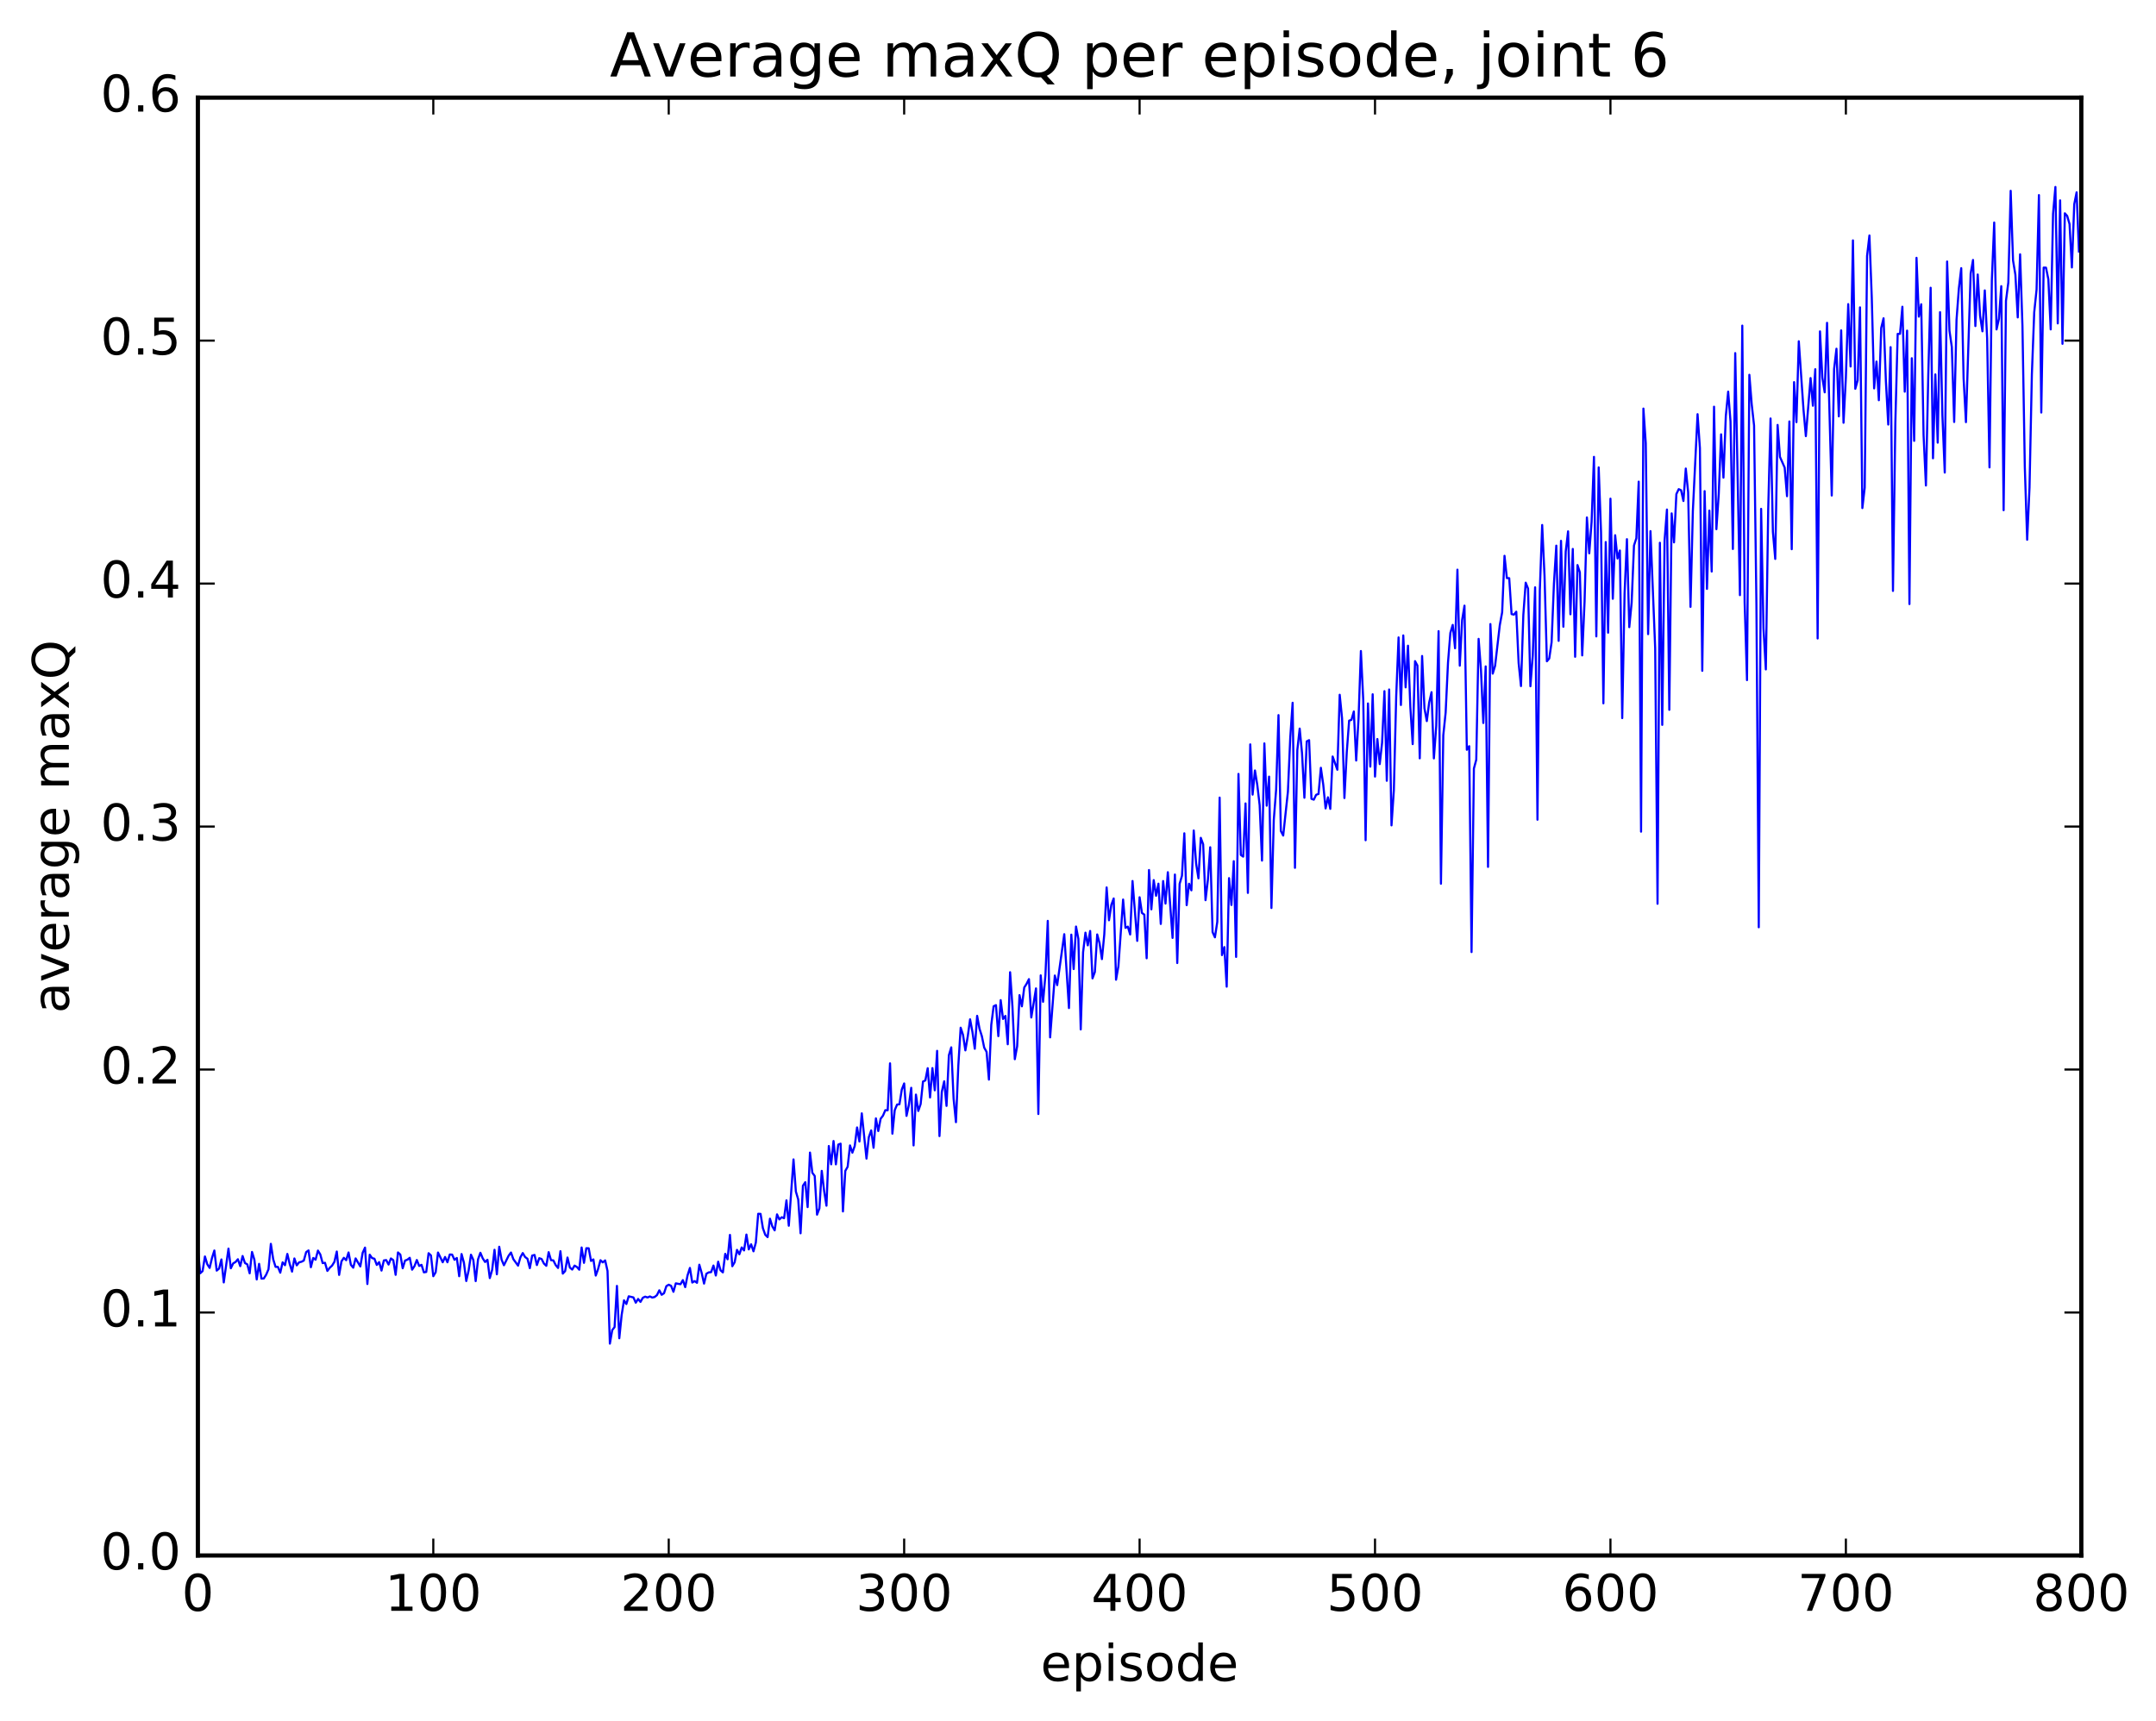 <?xml version="1.0" encoding="utf-8" standalone="no"?>
<!DOCTYPE svg PUBLIC "-//W3C//DTD SVG 1.1//EN"
  "http://www.w3.org/Graphics/SVG/1.1/DTD/svg11.dtd">
<!-- Created with matplotlib (http://matplotlib.org/) -->
<svg height="408pt" version="1.1" viewBox="0 0 511 408" width="511pt" xmlns="http://www.w3.org/2000/svg" xmlns:xlink="http://www.w3.org/1999/xlink">
 <defs>
  <style type="text/css">
*{stroke-linecap:butt;stroke-linejoin:round;stroke-miterlimit:100000;}
  </style>
 </defs>
 <g id="figure_1">
  <g id="patch_1">
   <path d="M 0 408.169 
L 511.95 408.169 
L 511.95 0 
L 0 0 
z
" style="fill:#ffffff;"/>
  </g>
  <g id="axes_1">
   <g id="patch_2">
    <path d="M 46.898 368.742 
L 493.298 368.742 
L 493.298 23.142 
L 46.898 23.142 
z
" style="fill:#ffffff;"/>
   </g>
   <g id="line2d_1">
    <path clip-path="url(#pd9166b1a55)" d="M 46.898 296.098 
L 47.456 301.845 
L 48.014 301.327 
L 48.572 297.86 
L 49.13 299.704 
L 49.688 300.576 
L 50.245 298.22 
L 50.803 296.444 
L 51.361 301.213 
L 51.919 300.738 
L 52.477 298.566 
L 53.035 304.015 
L 54.151 295.993 
L 54.709 300.66 
L 55.267 299.499 
L 55.825 299.171 
L 56.383 298.518 
L 56.941 300.152 
L 57.499 297.749 
L 58.057 299.418 
L 58.615 299.728 
L 59.173 301.855 
L 59.731 296.79 
L 60.289 298.629 
L 60.847 303.308 
L 61.406 299.606 
L 61.964 303.107 
L 62.522 303.079 
L 63.08 302.193 
L 63.638 300.891 
L 64.195 294.868 
L 64.754 298.528 
L 65.311 300.321 
L 65.87 300.337 
L 66.427 301.71 
L 66.986 299.245 
L 67.543 299.929 
L 68.102 297.257 
L 68.659 299.604 
L 69.218 301.451 
L 69.775 298.331 
L 70.334 299.962 
L 70.891 299.249 
L 71.45 299.116 
L 72.007 298.827 
L 72.566 296.825 
L 73.124 296.427 
L 73.681 300.409 
L 74.24 298.219 
L 74.797 298.624 
L 75.356 296.465 
L 75.913 297.38 
L 76.472 299.433 
L 77.029 299.354 
L 77.588 301.284 
L 78.145 300.547 
L 78.704 300.029 
L 79.261 299.123 
L 79.82 296.689 
L 80.377 302.233 
L 80.936 299.024 
L 81.493 298.177 
L 82.052 298.744 
L 82.609 296.913 
L 83.168 299.848 
L 83.725 300.523 
L 84.284 298.322 
L 85.4 300.226 
L 85.957 296.977 
L 86.516 295.758 
L 87.073 304.393 
L 87.632 297.445 
L 88.189 298.241 
L 88.748 298.396 
L 89.305 299.871 
L 89.864 299.196 
L 90.421 301.204 
L 90.98 298.799 
L 91.537 298.715 
L 92.096 299.777 
L 92.653 298.327 
L 93.212 298.73 
L 93.769 302.214 
L 94.328 296.904 
L 94.885 297.415 
L 95.444 300.653 
L 96.001 298.834 
L 96.559 298.616 
L 97.118 298.175 
L 97.675 300.992 
L 98.234 300.154 
L 98.791 298.696 
L 99.35 300.107 
L 99.907 299.845 
L 100.466 301.622 
L 101.023 301.534 
L 101.582 297.086 
L 102.139 297.613 
L 102.698 302.543 
L 103.255 301.609 
L 103.814 296.928 
L 104.93 299.232 
L 105.487 297.979 
L 106.046 299.237 
L 106.603 297.388 
L 107.162 297.425 
L 107.719 298.648 
L 108.278 298.221 
L 108.835 302.544 
L 109.394 297.28 
L 109.951 299.305 
L 110.51 303.681 
L 111.067 301.204 
L 111.626 297.442 
L 112.183 298.679 
L 112.742 303.706 
L 113.299 298.548 
L 113.858 296.983 
L 114.415 298.31 
L 114.974 299.171 
L 115.531 298.642 
L 116.09 302.987 
L 116.647 301.033 
L 117.206 296.275 
L 117.763 302.089 
L 118.322 295.557 
L 118.879 298.615 
L 119.438 299.941 
L 120.553 297.674 
L 121.112 296.924 
L 121.669 298.491 
L 122.785 300.034 
L 123.344 298.053 
L 123.901 297.052 
L 124.46 297.991 
L 125.017 298.404 
L 125.576 300.626 
L 126.133 297.651 
L 126.692 297.497 
L 127.249 299.897 
L 127.808 298.269 
L 128.365 298.461 
L 128.923 299.545 
L 129.482 300.072 
L 130.04 296.838 
L 130.597 298.741 
L 131.155 298.79 
L 131.714 299.922 
L 132.272 300.588 
L 132.829 296.611 
L 133.387 301.923 
L 133.946 301.319 
L 134.504 298.113 
L 135.061 300.49 
L 135.619 300.963 
L 136.178 300.029 
L 136.736 300.347 
L 137.293 300.999 
L 137.851 295.73 
L 138.41 299.374 
L 138.968 295.905 
L 139.525 295.921 
L 140.083 298.923 
L 140.642 298.557 
L 141.2 302.387 
L 141.757 300.829 
L 142.315 298.749 
L 142.874 299.266 
L 143.431 298.794 
L 143.989 301.293 
L 144.548 318.523 
L 145.106 315.314 
L 145.663 314.606 
L 146.221 304.836 
L 146.78 317.25 
L 147.338 311.74 
L 147.895 308.259 
L 148.453 309.139 
L 149.012 307.304 
L 150.127 307.567 
L 150.685 308.816 
L 151.244 307.926 
L 151.802 308.628 
L 152.359 307.653 
L 152.917 307.381 
L 153.476 307.587 
L 154.034 307.335 
L 154.591 307.599 
L 155.149 307.471 
L 155.708 307.019 
L 156.266 305.877 
L 156.823 306.945 
L 157.381 306.577 
L 157.94 304.888 
L 158.498 304.557 
L 159.055 304.814 
L 159.613 306.236 
L 160.172 304.234 
L 161.287 304.439 
L 161.845 303.464 
L 162.404 305.125 
L 162.962 302.331 
L 163.519 300.577 
L 164.077 304.046 
L 164.636 303.696 
L 165.194 304.107 
L 165.751 299.812 
L 166.31 301.794 
L 166.868 304.289 
L 167.425 301.953 
L 167.983 301.633 
L 168.542 301.573 
L 169.1 300.012 
L 169.657 302.378 
L 170.215 299.097 
L 170.774 301.144 
L 171.332 301.632 
L 171.889 297.239 
L 172.447 298.526 
L 173.006 292.749 
L 173.564 300.171 
L 174.121 299.222 
L 174.679 296.297 
L 175.238 297.343 
L 175.796 295.716 
L 176.353 296.429 
L 176.911 292.665 
L 177.47 296.182 
L 178.028 294.973 
L 178.585 296.641 
L 179.143 294.566 
L 179.702 287.745 
L 180.26 287.763 
L 180.817 291.155 
L 181.375 292.716 
L 181.934 293.276 
L 182.492 288.904 
L 183.049 290.731 
L 183.607 291.669 
L 184.166 287.881 
L 184.724 289.079 
L 185.281 288.558 
L 185.839 288.796 
L 186.398 284.556 
L 186.956 290.577 
L 188.071 274.849 
L 188.63 282.459 
L 189.188 284.352 
L 189.745 292.365 
L 190.304 281.094 
L 190.862 280.253 
L 191.419 286.157 
L 191.977 273.23 
L 192.536 278.021 
L 193.094 278.769 
L 193.651 287.948 
L 194.209 286.478 
L 194.768 277.566 
L 195.326 282.305 
L 195.883 285.826 
L 196.441 271.674 
L 197 276.013 
L 197.558 270.486 
L 198.115 276.018 
L 198.673 271.34 
L 199.232 271.115 
L 199.79 287.186 
L 200.347 277.577 
L 200.905 276.591 
L 201.464 271.537 
L 202.022 273.258 
L 202.579 271.673 
L 203.137 267.271 
L 203.696 270.608 
L 204.254 263.932 
L 205.369 274.66 
L 205.928 269.56 
L 206.486 267.971 
L 207.043 272.093 
L 207.601 265.124 
L 208.16 268.128 
L 208.718 265.212 
L 209.275 264.489 
L 209.833 263.179 
L 210.392 263.206 
L 210.95 252.077 
L 211.507 268.75 
L 212.065 263.171 
L 212.624 261.846 
L 213.181 261.777 
L 213.739 258.272 
L 214.298 256.842 
L 214.856 264.535 
L 215.413 261.991 
L 215.971 257.874 
L 216.53 271.536 
L 217.088 259.486 
L 217.645 263.367 
L 218.203 261.729 
L 218.762 256.393 
L 219.32 256.126 
L 219.877 253.229 
L 220.435 260.167 
L 220.994 253.204 
L 221.552 258.471 
L 222.109 249.113 
L 222.667 269.323 
L 223.226 258.809 
L 223.784 256.332 
L 224.341 262.166 
L 224.899 250.163 
L 225.458 248.285 
L 226.016 260.474 
L 226.573 266.026 
L 227.131 252.693 
L 227.69 243.626 
L 228.248 245.328 
L 228.805 249.004 
L 229.363 245.726 
L 229.922 241.64 
L 230.48 244.626 
L 231.037 248.618 
L 231.595 240.814 
L 232.154 243.87 
L 232.712 245.628 
L 233.269 248.353 
L 233.827 249.349 
L 234.386 255.934 
L 234.944 242.951 
L 235.501 238.551 
L 236.06 238.279 
L 236.618 245.628 
L 237.175 237.093 
L 237.733 241.553 
L 238.292 240.835 
L 238.85 247.553 
L 239.407 230.474 
L 239.965 238.643 
L 240.524 251.095 
L 241.082 248.014 
L 241.639 235.909 
L 242.197 238.565 
L 242.756 234.106 
L 243.314 233.229 
L 243.871 232.113 
L 244.429 241.209 
L 245.546 234.313 
L 246.103 264.089 
L 246.661 231.223 
L 247.22 237.491 
L 247.778 231.2 
L 248.335 218.302 
L 248.893 245.92 
L 250.01 231.262 
L 250.567 233.536 
L 252.242 221.461 
L 253.357 238.971 
L 253.916 221.566 
L 254.474 229.726 
L 255.031 219.647 
L 255.589 222.577 
L 256.147 244.04 
L 256.705 225.75 
L 257.264 221.097 
L 257.822 224.104 
L 258.38 220.695 
L 258.938 231.937 
L 259.495 230.414 
L 260.053 221.517 
L 260.611 223.605 
L 261.17 227.369 
L 261.728 221.53 
L 262.286 210.377 
L 262.844 218.16 
L 263.401 214.509 
L 263.959 212.992 
L 264.517 232.255 
L 265.075 229.062 
L 266.192 213.246 
L 266.75 219.961 
L 267.308 219.666 
L 267.865 221.531 
L 268.423 208.852 
L 269.539 223.045 
L 270.098 212.703 
L 270.656 216.428 
L 271.214 216.823 
L 271.772 227.17 
L 272.329 206.248 
L 272.887 215.569 
L 273.445 208.637 
L 274.003 212.355 
L 274.562 209.484 
L 275.12 219.031 
L 275.678 208.862 
L 276.236 214.205 
L 276.793 206.766 
L 277.909 222.342 
L 278.467 207.32 
L 279.026 228.296 
L 279.584 209.53 
L 280.142 207.605 
L 280.7 197.543 
L 281.257 214.576 
L 281.815 209.499 
L 282.373 211.068 
L 282.932 196.879 
L 283.49 204.706 
L 284.048 208.219 
L 284.606 198.616 
L 285.163 200.142 
L 285.721 213.4 
L 286.279 208.649 
L 286.837 200.851 
L 287.396 220.966 
L 287.954 222.203 
L 288.512 218.537 
L 289.07 189.079 
L 289.627 226.422 
L 290.185 224.515 
L 290.743 233.9 
L 291.301 208.17 
L 291.86 214.541 
L 292.418 204.15 
L 292.976 226.847 
L 293.534 183.465 
L 294.091 202.674 
L 294.649 203.078 
L 295.207 190.462 
L 295.765 211.673 
L 296.324 176.462 
L 296.882 188.377 
L 297.44 182.648 
L 297.998 186.116 
L 298.555 190.879 
L 299.113 204.015 
L 299.671 176.232 
L 300.229 190.999 
L 300.788 184.108 
L 301.346 215.249 
L 301.904 194.376 
L 302.462 187.161 
L 303.019 169.525 
L 303.577 196.992 
L 304.135 198.078 
L 305.252 187.68 
L 305.81 174.828 
L 306.368 166.598 
L 306.925 205.727 
L 307.483 177.804 
L 308.041 172.721 
L 308.599 178.583 
L 309.158 189.116 
L 309.716 175.747 
L 310.274 175.46 
L 310.832 189.373 
L 311.389 189.571 
L 311.947 188.409 
L 312.505 188.219 
L 313.063 182.009 
L 313.622 185.958 
L 314.18 191.644 
L 314.738 189.005 
L 315.296 191.749 
L 315.853 179.337 
L 316.969 182.478 
L 317.527 164.7 
L 318.086 170.294 
L 318.644 189.185 
L 319.202 178.313 
L 319.76 170.84 
L 320.317 170.637 
L 320.875 168.664 
L 321.433 180.293 
L 321.991 170.322 
L 322.55 154.33 
L 323.108 165.969 
L 323.666 199.187 
L 324.224 166.763 
L 324.781 181.736 
L 325.339 164.585 
L 325.897 184.099 
L 326.455 175.193 
L 327.014 181.136 
L 327.572 176.099 
L 328.13 163.845 
L 328.688 185.092 
L 329.245 163.448 
L 329.803 195.665 
L 330.361 187.342 
L 330.92 165.04 
L 331.478 151.107 
L 332.036 167.128 
L 332.594 150.634 
L 333.151 162.946 
L 333.709 153.069 
L 334.267 167.567 
L 334.825 176.399 
L 335.384 156.729 
L 335.942 157.772 
L 336.5 179.77 
L 337.058 155.508 
L 337.615 167.922 
L 338.173 170.942 
L 338.731 166.553 
L 339.289 164.087 
L 339.848 179.786 
L 340.406 172.107 
L 340.964 149.62 
L 341.522 209.496 
L 342.079 174.303 
L 342.637 168.915 
L 343.195 157.093 
L 343.753 150.043 
L 344.312 148.14 
L 344.87 153.678 
L 345.428 135.041 
L 345.986 157.804 
L 346.543 146.992 
L 347.101 143.576 
L 347.659 177.743 
L 348.217 176.889 
L 348.776 225.697 
L 349.334 182.192 
L 349.892 180.098 
L 350.45 151.45 
L 351.007 158.797 
L 351.565 171.393 
L 352.123 157.977 
L 352.682 205.506 
L 353.24 147.941 
L 353.798 159.691 
L 354.356 157.837 
L 355.471 148.186 
L 356.029 145.153 
L 356.587 131.761 
L 357.146 137.039 
L 357.704 137.066 
L 358.262 145.574 
L 358.82 145.711 
L 359.377 145.011 
L 359.935 157.185 
L 360.493 162.641 
L 361.051 145.767 
L 361.61 138.128 
L 362.168 139.526 
L 362.726 162.683 
L 363.284 155.392 
L 363.841 139.232 
L 364.399 194.324 
L 364.957 139.97 
L 365.515 124.454 
L 366.074 136.531 
L 366.632 156.762 
L 367.19 156.105 
L 367.748 152.26 
L 368.305 138.342 
L 368.863 129.352 
L 369.421 151.921 
L 369.979 128.212 
L 370.538 148.571 
L 371.096 130.73 
L 371.654 125.959 
L 372.212 145.62 
L 372.769 130.129 
L 373.327 155.698 
L 373.885 133.953 
L 374.443 135.669 
L 375.002 155.37 
L 375.56 142.652 
L 376.118 122.669 
L 376.675 131.17 
L 377.233 123.683 
L 377.791 108.304 
L 378.349 150.866 
L 378.908 110.801 
L 379.466 126.171 
L 380.024 166.732 
L 380.582 128.496 
L 381.139 149.984 
L 381.697 118.214 
L 382.255 141.947 
L 382.813 126.883 
L 383.372 132.402 
L 383.93 130.504 
L 384.488 170.236 
L 385.046 140.675 
L 385.603 127.817 
L 386.161 148.673 
L 386.719 142.893 
L 387.277 129.321 
L 387.836 127.587 
L 388.394 114.18 
L 388.952 197.156 
L 389.51 96.858 
L 390.067 105.057 
L 390.625 150.328 
L 391.183 125.907 
L 392.3 153.659 
L 392.858 214.25 
L 393.416 128.669 
L 393.974 171.84 
L 394.531 128.085 
L 395.089 120.789 
L 395.647 168.269 
L 396.205 121.706 
L 396.764 128.577 
L 397.322 117.131 
L 397.88 115.956 
L 398.438 116.216 
L 398.995 118.767 
L 399.553 111.073 
L 400.111 116.686 
L 400.67 143.861 
L 401.228 121.184 
L 402.344 98.188 
L 402.901 106.242 
L 403.459 159.026 
L 404.017 116.426 
L 404.575 139.603 
L 405.134 121.045 
L 405.692 135.491 
L 406.25 96.411 
L 406.808 125.447 
L 407.365 117.089 
L 407.923 102.963 
L 408.481 113.23 
L 409.039 98.646 
L 409.598 92.844 
L 410.156 99.922 
L 410.714 130.145 
L 411.272 83.707 
L 412.387 141.085 
L 412.945 77.192 
L 413.503 142.744 
L 414.062 161.229 
L 414.62 88.849 
L 415.178 95.846 
L 415.736 100.875 
L 416.293 143.099 
L 416.851 219.82 
L 417.409 120.628 
L 417.967 148.941 
L 418.526 158.692 
L 419.084 120.997 
L 419.642 99.208 
L 420.2 126.086 
L 420.757 132.501 
L 421.315 100.734 
L 421.873 108.315 
L 422.99 110.851 
L 423.548 117.63 
L 424.106 99.908 
L 424.663 130.194 
L 425.221 90.588 
L 425.779 100.079 
L 426.337 80.902 
L 427.454 97.138 
L 428.012 103.392 
L 429.127 89.622 
L 429.685 96.187 
L 430.243 87.527 
L 430.801 151.357 
L 431.36 78.558 
L 431.918 89.498 
L 432.476 93.008 
L 433.034 76.529 
L 434.149 117.467 
L 434.707 87.465 
L 435.265 82.669 
L 435.824 98.698 
L 436.382 78.318 
L 436.94 100.221 
L 437.498 89.431 
L 438.055 72.096 
L 438.613 86.88 
L 439.171 56.984 
L 439.729 92.164 
L 440.288 90.185 
L 440.846 72.864 
L 441.404 120.442 
L 441.962 115.583 
L 442.519 60.672 
L 443.077 55.822 
L 443.635 70.556 
L 444.193 92.072 
L 444.752 85.714 
L 445.31 94.879 
L 445.868 77.763 
L 446.425 75.453 
L 446.983 90.407 
L 447.541 100.646 
L 448.099 82.293 
L 448.658 140.083 
L 449.216 100.304 
L 449.774 79.149 
L 450.332 79.133 
L 450.889 72.711 
L 451.447 92.852 
L 452.005 78.376 
L 452.563 143.201 
L 453.122 84.922 
L 453.68 104.511 
L 454.238 61.12 
L 454.796 75.061 
L 455.353 72.128 
L 455.911 103.138 
L 456.469 115.094 
L 457.027 88.908 
L 457.586 68.214 
L 458.144 108.641 
L 458.702 88.759 
L 459.26 104.936 
L 459.817 74.002 
L 460.375 98.471 
L 460.933 112.029 
L 461.491 61.993 
L 462.05 78.415 
L 462.608 82.273 
L 463.166 100.035 
L 463.724 75.788 
L 464.281 68.346 
L 464.839 63.571 
L 465.397 89.65 
L 465.955 100.076 
L 467.072 64.853 
L 467.63 61.625 
L 468.188 77.297 
L 468.745 65.075 
L 469.303 74.85 
L 469.861 78.543 
L 470.42 68.843 
L 470.978 80.174 
L 471.536 110.803 
L 472.094 66.455 
L 472.651 52.75 
L 473.209 78.094 
L 473.767 75.599 
L 474.325 67.84 
L 474.884 120.951 
L 475.442 71.312 
L 476 66.955 
L 476.558 45.234 
L 477.115 61.732 
L 477.673 65.129 
L 478.231 75.246 
L 478.789 60.284 
L 479.348 77.323 
L 479.906 110.688 
L 480.464 127.952 
L 481.022 115.559 
L 481.579 88.765 
L 482.137 74.028 
L 482.695 68.64 
L 483.253 46.249 
L 483.812 97.798 
L 484.37 63.437 
L 484.928 63.449 
L 485.486 66.206 
L 486.043 78.088 
L 486.601 50.667 
L 487.159 44.32 
L 487.717 76.666 
L 488.276 47.496 
L 488.834 81.505 
L 489.392 50.564 
L 489.95 51.188 
L 490.507 53.12 
L 491.065 63.404 
L 491.623 48.418 
L 492.182 45.587 
L 492.74 59.618 
L 492.74 59.618 
" style="fill:none;stroke:#0000ff;stroke-linecap:square;stroke-width:0.5;"/>
   </g>
   <g id="patch_3">
    <path d="M 46.898 368.742 
L 46.898 23.142 
" style="fill:none;stroke:#000000;stroke-linecap:square;stroke-linejoin:miter;"/>
   </g>
   <g id="patch_4">
    <path d="M 493.298 368.742 
L 493.298 23.142 
" style="fill:none;stroke:#000000;stroke-linecap:square;stroke-linejoin:miter;"/>
   </g>
   <g id="patch_5">
    <path d="M 46.898 368.742 
L 493.298 368.742 
" style="fill:none;stroke:#000000;stroke-linecap:square;stroke-linejoin:miter;"/>
   </g>
   <g id="patch_6">
    <path d="M 46.898 23.142 
L 493.298 23.142 
" style="fill:none;stroke:#000000;stroke-linecap:square;stroke-linejoin:miter;"/>
   </g>
   <g id="matplotlib.axis_1">
    <g id="xtick_1">
     <g id="line2d_2">
      <defs>
       <path d="M 0 0 
L 0 -4 
" id="m4bf8273c49" style="stroke:#000000;stroke-width:0.5;"/>
      </defs>
      <g>
       <use style="stroke:#000000;stroke-width:0.5;" x="46.898" xlink:href="#m4bf8273c49" y="368.742"/>
      </g>
     </g>
     <g id="line2d_3">
      <defs>
       <path d="M 0 0 
L 0 4 
" id="m03f585bb34" style="stroke:#000000;stroke-width:0.5;"/>
      </defs>
      <g>
       <use style="stroke:#000000;stroke-width:0.5;" x="46.898" xlink:href="#m03f585bb34" y="23.142"/>
      </g>
     </g>
     <g id="text_1">
      <!-- 0 -->
      <defs>
       <path d="M 31.781 66.406 
Q 24.172 66.406 20.328 58.906 
Q 16.5 51.422 16.5 36.375 
Q 16.5 21.391 20.328 13.891 
Q 24.172 6.391 31.781 6.391 
Q 39.453 6.391 43.281 13.891 
Q 47.125 21.391 47.125 36.375 
Q 47.125 51.422 43.281 58.906 
Q 39.453 66.406 31.781 66.406 
M 31.781 74.219 
Q 44.047 74.219 50.516 64.516 
Q 56.984 54.828 56.984 36.375 
Q 56.984 17.969 50.516 8.266 
Q 44.047 -1.422 31.781 -1.422 
Q 19.531 -1.422 13.062 8.266 
Q 6.594 17.969 6.594 36.375 
Q 6.594 54.828 13.062 64.516 
Q 19.531 74.219 31.781 74.219 
" id="BitstreamVeraSans-Roman-30"/>
      </defs>
      <g transform="translate(43.08 381.86)scale(0.12 -0.12)">
       <use xlink:href="#BitstreamVeraSans-Roman-30"/>
      </g>
     </g>
    </g>
    <g id="xtick_2">
     <g id="line2d_4">
      <g>
       <use style="stroke:#000000;stroke-width:0.5;" x="102.698" xlink:href="#m4bf8273c49" y="368.742"/>
      </g>
     </g>
     <g id="line2d_5">
      <g>
       <use style="stroke:#000000;stroke-width:0.5;" x="102.698" xlink:href="#m03f585bb34" y="23.142"/>
      </g>
     </g>
     <g id="text_2">
      <!-- 100 -->
      <defs>
       <path d="M 12.406 8.297 
L 28.516 8.297 
L 28.516 63.922 
L 10.984 60.406 
L 10.984 69.391 
L 28.422 72.906 
L 38.281 72.906 
L 38.281 8.297 
L 54.391 8.297 
L 54.391 0 
L 12.406 0 
z
" id="BitstreamVeraSans-Roman-31"/>
      </defs>
      <g transform="translate(91.245 381.86)scale(0.12 -0.12)">
       <use xlink:href="#BitstreamVeraSans-Roman-31"/>
       <use x="63.623" xlink:href="#BitstreamVeraSans-Roman-30"/>
       <use x="127.246" xlink:href="#BitstreamVeraSans-Roman-30"/>
      </g>
     </g>
    </g>
    <g id="xtick_3">
     <g id="line2d_6">
      <g>
       <use style="stroke:#000000;stroke-width:0.5;" x="158.498" xlink:href="#m4bf8273c49" y="368.742"/>
      </g>
     </g>
     <g id="line2d_7">
      <g>
       <use style="stroke:#000000;stroke-width:0.5;" x="158.498" xlink:href="#m03f585bb34" y="23.142"/>
      </g>
     </g>
     <g id="text_3">
      <!-- 200 -->
      <defs>
       <path d="M 19.188 8.297 
L 53.609 8.297 
L 53.609 0 
L 7.328 0 
L 7.328 8.297 
Q 12.938 14.109 22.625 23.891 
Q 32.328 33.688 34.812 36.531 
Q 39.547 41.844 41.422 45.531 
Q 43.312 49.219 43.312 52.781 
Q 43.312 58.594 39.234 62.25 
Q 35.156 65.922 28.609 65.922 
Q 23.969 65.922 18.812 64.312 
Q 13.672 62.703 7.812 59.422 
L 7.812 69.391 
Q 13.766 71.781 18.938 73 
Q 24.125 74.219 28.422 74.219 
Q 39.75 74.219 46.484 68.547 
Q 53.219 62.891 53.219 53.422 
Q 53.219 48.922 51.531 44.891 
Q 49.859 40.875 45.406 35.406 
Q 44.188 33.984 37.641 27.219 
Q 31.109 20.453 19.188 8.297 
" id="BitstreamVeraSans-Roman-32"/>
      </defs>
      <g transform="translate(147.045 381.86)scale(0.12 -0.12)">
       <use xlink:href="#BitstreamVeraSans-Roman-32"/>
       <use x="63.623" xlink:href="#BitstreamVeraSans-Roman-30"/>
       <use x="127.246" xlink:href="#BitstreamVeraSans-Roman-30"/>
      </g>
     </g>
    </g>
    <g id="xtick_4">
     <g id="line2d_8">
      <g>
       <use style="stroke:#000000;stroke-width:0.5;" x="214.298" xlink:href="#m4bf8273c49" y="368.742"/>
      </g>
     </g>
     <g id="line2d_9">
      <g>
       <use style="stroke:#000000;stroke-width:0.5;" x="214.298" xlink:href="#m03f585bb34" y="23.142"/>
      </g>
     </g>
     <g id="text_4">
      <!-- 300 -->
      <defs>
       <path d="M 40.578 39.312 
Q 47.656 37.797 51.625 33 
Q 55.609 28.219 55.609 21.188 
Q 55.609 10.406 48.188 4.484 
Q 40.766 -1.422 27.094 -1.422 
Q 22.516 -1.422 17.656 -0.516 
Q 12.797 0.391 7.625 2.203 
L 7.625 11.719 
Q 11.719 9.328 16.594 8.109 
Q 21.484 6.891 26.812 6.891 
Q 36.078 6.891 40.938 10.547 
Q 45.797 14.203 45.797 21.188 
Q 45.797 27.641 41.281 31.266 
Q 36.766 34.906 28.719 34.906 
L 20.219 34.906 
L 20.219 43.016 
L 29.109 43.016 
Q 36.375 43.016 40.234 45.922 
Q 44.094 48.828 44.094 54.297 
Q 44.094 59.906 40.109 62.906 
Q 36.141 65.922 28.719 65.922 
Q 24.656 65.922 20.016 65.031 
Q 15.375 64.156 9.812 62.312 
L 9.812 71.094 
Q 15.438 72.656 20.344 73.438 
Q 25.25 74.219 29.594 74.219 
Q 40.828 74.219 47.359 69.109 
Q 53.906 64.016 53.906 55.328 
Q 53.906 49.266 50.438 45.094 
Q 46.969 40.922 40.578 39.312 
" id="BitstreamVeraSans-Roman-33"/>
      </defs>
      <g transform="translate(202.845 381.86)scale(0.12 -0.12)">
       <use xlink:href="#BitstreamVeraSans-Roman-33"/>
       <use x="63.623" xlink:href="#BitstreamVeraSans-Roman-30"/>
       <use x="127.246" xlink:href="#BitstreamVeraSans-Roman-30"/>
      </g>
     </g>
    </g>
    <g id="xtick_5">
     <g id="line2d_10">
      <g>
       <use style="stroke:#000000;stroke-width:0.5;" x="270.098" xlink:href="#m4bf8273c49" y="368.742"/>
      </g>
     </g>
     <g id="line2d_11">
      <g>
       <use style="stroke:#000000;stroke-width:0.5;" x="270.098" xlink:href="#m03f585bb34" y="23.142"/>
      </g>
     </g>
     <g id="text_5">
      <!-- 400 -->
      <defs>
       <path d="M 37.797 64.312 
L 12.891 25.391 
L 37.797 25.391 
z
M 35.203 72.906 
L 47.609 72.906 
L 47.609 25.391 
L 58.016 25.391 
L 58.016 17.188 
L 47.609 17.188 
L 47.609 0 
L 37.797 0 
L 37.797 17.188 
L 4.891 17.188 
L 4.891 26.703 
z
" id="BitstreamVeraSans-Roman-34"/>
      </defs>
      <g transform="translate(258.645 381.86)scale(0.12 -0.12)">
       <use xlink:href="#BitstreamVeraSans-Roman-34"/>
       <use x="63.623" xlink:href="#BitstreamVeraSans-Roman-30"/>
       <use x="127.246" xlink:href="#BitstreamVeraSans-Roman-30"/>
      </g>
     </g>
    </g>
    <g id="xtick_6">
     <g id="line2d_12">
      <g>
       <use style="stroke:#000000;stroke-width:0.5;" x="325.897" xlink:href="#m4bf8273c49" y="368.742"/>
      </g>
     </g>
     <g id="line2d_13">
      <g>
       <use style="stroke:#000000;stroke-width:0.5;" x="325.897" xlink:href="#m03f585bb34" y="23.142"/>
      </g>
     </g>
     <g id="text_6">
      <!-- 500 -->
      <defs>
       <path d="M 10.797 72.906 
L 49.516 72.906 
L 49.516 64.594 
L 19.828 64.594 
L 19.828 46.734 
Q 21.969 47.469 24.109 47.828 
Q 26.266 48.188 28.422 48.188 
Q 40.625 48.188 47.75 41.5 
Q 54.891 34.812 54.891 23.391 
Q 54.891 11.625 47.562 5.094 
Q 40.234 -1.422 26.906 -1.422 
Q 22.312 -1.422 17.547 -0.641 
Q 12.797 0.141 7.719 1.703 
L 7.719 11.625 
Q 12.109 9.234 16.797 8.062 
Q 21.484 6.891 26.703 6.891 
Q 35.156 6.891 40.078 11.328 
Q 45.016 15.766 45.016 23.391 
Q 45.016 31 40.078 35.438 
Q 35.156 39.891 26.703 39.891 
Q 22.75 39.891 18.812 39.016 
Q 14.891 38.141 10.797 36.281 
z
" id="BitstreamVeraSans-Roman-35"/>
      </defs>
      <g transform="translate(314.445 381.86)scale(0.12 -0.12)">
       <use xlink:href="#BitstreamVeraSans-Roman-35"/>
       <use x="63.623" xlink:href="#BitstreamVeraSans-Roman-30"/>
       <use x="127.246" xlink:href="#BitstreamVeraSans-Roman-30"/>
      </g>
     </g>
    </g>
    <g id="xtick_7">
     <g id="line2d_14">
      <g>
       <use style="stroke:#000000;stroke-width:0.5;" x="381.697" xlink:href="#m4bf8273c49" y="368.742"/>
      </g>
     </g>
     <g id="line2d_15">
      <g>
       <use style="stroke:#000000;stroke-width:0.5;" x="381.697" xlink:href="#m03f585bb34" y="23.142"/>
      </g>
     </g>
     <g id="text_7">
      <!-- 600 -->
      <defs>
       <path d="M 33.016 40.375 
Q 26.375 40.375 22.484 35.828 
Q 18.609 31.297 18.609 23.391 
Q 18.609 15.531 22.484 10.953 
Q 26.375 6.391 33.016 6.391 
Q 39.656 6.391 43.531 10.953 
Q 47.406 15.531 47.406 23.391 
Q 47.406 31.297 43.531 35.828 
Q 39.656 40.375 33.016 40.375 
M 52.594 71.297 
L 52.594 62.312 
Q 48.875 64.062 45.094 64.984 
Q 41.312 65.922 37.594 65.922 
Q 27.828 65.922 22.672 59.328 
Q 17.531 52.734 16.797 39.406 
Q 19.672 43.656 24.016 45.922 
Q 28.375 48.188 33.594 48.188 
Q 44.578 48.188 50.953 41.516 
Q 57.328 34.859 57.328 23.391 
Q 57.328 12.156 50.688 5.359 
Q 44.047 -1.422 33.016 -1.422 
Q 20.359 -1.422 13.672 8.266 
Q 6.984 17.969 6.984 36.375 
Q 6.984 53.656 15.188 63.938 
Q 23.391 74.219 37.203 74.219 
Q 40.922 74.219 44.703 73.484 
Q 48.484 72.75 52.594 71.297 
" id="BitstreamVeraSans-Roman-36"/>
      </defs>
      <g transform="translate(370.245 381.86)scale(0.12 -0.12)">
       <use xlink:href="#BitstreamVeraSans-Roman-36"/>
       <use x="63.623" xlink:href="#BitstreamVeraSans-Roman-30"/>
       <use x="127.246" xlink:href="#BitstreamVeraSans-Roman-30"/>
      </g>
     </g>
    </g>
    <g id="xtick_8">
     <g id="line2d_16">
      <g>
       <use style="stroke:#000000;stroke-width:0.5;" x="437.498" xlink:href="#m4bf8273c49" y="368.742"/>
      </g>
     </g>
     <g id="line2d_17">
      <g>
       <use style="stroke:#000000;stroke-width:0.5;" x="437.498" xlink:href="#m03f585bb34" y="23.142"/>
      </g>
     </g>
     <g id="text_8">
      <!-- 700 -->
      <defs>
       <path d="M 8.203 72.906 
L 55.078 72.906 
L 55.078 68.703 
L 28.609 0 
L 18.312 0 
L 43.219 64.594 
L 8.203 64.594 
z
" id="BitstreamVeraSans-Roman-37"/>
      </defs>
      <g transform="translate(426.045 381.86)scale(0.12 -0.12)">
       <use xlink:href="#BitstreamVeraSans-Roman-37"/>
       <use x="63.623" xlink:href="#BitstreamVeraSans-Roman-30"/>
       <use x="127.246" xlink:href="#BitstreamVeraSans-Roman-30"/>
      </g>
     </g>
    </g>
    <g id="xtick_9">
     <g id="line2d_18">
      <g>
       <use style="stroke:#000000;stroke-width:0.5;" x="493.298" xlink:href="#m4bf8273c49" y="368.742"/>
      </g>
     </g>
     <g id="line2d_19">
      <g>
       <use style="stroke:#000000;stroke-width:0.5;" x="493.298" xlink:href="#m03f585bb34" y="23.142"/>
      </g>
     </g>
     <g id="text_9">
      <!-- 800 -->
      <defs>
       <path d="M 31.781 34.625 
Q 24.75 34.625 20.719 30.859 
Q 16.703 27.094 16.703 20.516 
Q 16.703 13.922 20.719 10.156 
Q 24.75 6.391 31.781 6.391 
Q 38.812 6.391 42.859 10.172 
Q 46.922 13.969 46.922 20.516 
Q 46.922 27.094 42.891 30.859 
Q 38.875 34.625 31.781 34.625 
M 21.922 38.812 
Q 15.578 40.375 12.031 44.719 
Q 8.5 49.078 8.5 55.328 
Q 8.5 64.062 14.719 69.141 
Q 20.953 74.219 31.781 74.219 
Q 42.672 74.219 48.875 69.141 
Q 55.078 64.062 55.078 55.328 
Q 55.078 49.078 51.531 44.719 
Q 48 40.375 41.703 38.812 
Q 48.828 37.156 52.797 32.312 
Q 56.781 27.484 56.781 20.516 
Q 56.781 9.906 50.312 4.234 
Q 43.844 -1.422 31.781 -1.422 
Q 19.734 -1.422 13.25 4.234 
Q 6.781 9.906 6.781 20.516 
Q 6.781 27.484 10.781 32.312 
Q 14.797 37.156 21.922 38.812 
M 18.312 54.391 
Q 18.312 48.734 21.844 45.562 
Q 25.391 42.391 31.781 42.391 
Q 38.141 42.391 41.719 45.562 
Q 45.312 48.734 45.312 54.391 
Q 45.312 60.062 41.719 63.234 
Q 38.141 66.406 31.781 66.406 
Q 25.391 66.406 21.844 63.234 
Q 18.312 60.062 18.312 54.391 
" id="BitstreamVeraSans-Roman-38"/>
      </defs>
      <g transform="translate(481.845 381.86)scale(0.12 -0.12)">
       <use xlink:href="#BitstreamVeraSans-Roman-38"/>
       <use x="63.623" xlink:href="#BitstreamVeraSans-Roman-30"/>
       <use x="127.246" xlink:href="#BitstreamVeraSans-Roman-30"/>
      </g>
     </g>
    </g>
    <g id="text_10">
     <!-- episode -->
     <defs>
      <path d="M 56.203 29.594 
L 56.203 25.203 
L 14.891 25.203 
Q 15.484 15.922 20.484 11.062 
Q 25.484 6.203 34.422 6.203 
Q 39.594 6.203 44.453 7.469 
Q 49.312 8.734 54.109 11.281 
L 54.109 2.781 
Q 49.266 0.734 44.188 -0.344 
Q 39.109 -1.422 33.891 -1.422 
Q 20.797 -1.422 13.156 6.188 
Q 5.516 13.812 5.516 26.812 
Q 5.516 40.234 12.766 48.109 
Q 20.016 56 32.328 56 
Q 43.359 56 49.781 48.891 
Q 56.203 41.797 56.203 29.594 
M 47.219 32.234 
Q 47.125 39.594 43.094 43.984 
Q 39.062 48.391 32.422 48.391 
Q 24.906 48.391 20.391 44.141 
Q 15.875 39.891 15.188 32.172 
z
" id="BitstreamVeraSans-Roman-65"/>
      <path d="M 18.109 8.203 
L 18.109 -20.797 
L 9.078 -20.797 
L 9.078 54.688 
L 18.109 54.688 
L 18.109 46.391 
Q 20.953 51.266 25.266 53.625 
Q 29.594 56 35.594 56 
Q 45.562 56 51.781 48.094 
Q 58.016 40.188 58.016 27.297 
Q 58.016 14.406 51.781 6.484 
Q 45.562 -1.422 35.594 -1.422 
Q 29.594 -1.422 25.266 0.953 
Q 20.953 3.328 18.109 8.203 
M 48.688 27.297 
Q 48.688 37.203 44.609 42.844 
Q 40.531 48.484 33.406 48.484 
Q 26.266 48.484 22.188 42.844 
Q 18.109 37.203 18.109 27.297 
Q 18.109 17.391 22.188 11.75 
Q 26.266 6.109 33.406 6.109 
Q 40.531 6.109 44.609 11.75 
Q 48.688 17.391 48.688 27.297 
" id="BitstreamVeraSans-Roman-70"/>
      <path d="M 45.406 46.391 
L 45.406 75.984 
L 54.391 75.984 
L 54.391 0 
L 45.406 0 
L 45.406 8.203 
Q 42.578 3.328 38.25 0.953 
Q 33.938 -1.422 27.875 -1.422 
Q 17.969 -1.422 11.734 6.484 
Q 5.516 14.406 5.516 27.297 
Q 5.516 40.188 11.734 48.094 
Q 17.969 56 27.875 56 
Q 33.938 56 38.25 53.625 
Q 42.578 51.266 45.406 46.391 
M 14.797 27.297 
Q 14.797 17.391 18.875 11.75 
Q 22.953 6.109 30.078 6.109 
Q 37.203 6.109 41.297 11.75 
Q 45.406 17.391 45.406 27.297 
Q 45.406 37.203 41.297 42.844 
Q 37.203 48.484 30.078 48.484 
Q 22.953 48.484 18.875 42.844 
Q 14.797 37.203 14.797 27.297 
" id="BitstreamVeraSans-Roman-64"/>
      <path d="M 9.422 54.688 
L 18.406 54.688 
L 18.406 0 
L 9.422 0 
z
M 9.422 75.984 
L 18.406 75.984 
L 18.406 64.594 
L 9.422 64.594 
z
" id="BitstreamVeraSans-Roman-69"/>
      <path d="M 30.609 48.391 
Q 23.391 48.391 19.188 42.75 
Q 14.984 37.109 14.984 27.297 
Q 14.984 17.484 19.156 11.844 
Q 23.344 6.203 30.609 6.203 
Q 37.797 6.203 41.984 11.859 
Q 46.188 17.531 46.188 27.297 
Q 46.188 37.016 41.984 42.703 
Q 37.797 48.391 30.609 48.391 
M 30.609 56 
Q 42.328 56 49.016 48.375 
Q 55.719 40.766 55.719 27.297 
Q 55.719 13.875 49.016 6.219 
Q 42.328 -1.422 30.609 -1.422 
Q 18.844 -1.422 12.172 6.219 
Q 5.516 13.875 5.516 27.297 
Q 5.516 40.766 12.172 48.375 
Q 18.844 56 30.609 56 
" id="BitstreamVeraSans-Roman-6f"/>
      <path d="M 44.281 53.078 
L 44.281 44.578 
Q 40.484 46.531 36.375 47.5 
Q 32.281 48.484 27.875 48.484 
Q 21.188 48.484 17.844 46.438 
Q 14.5 44.391 14.5 40.281 
Q 14.5 37.156 16.891 35.375 
Q 19.281 33.594 26.516 31.984 
L 29.594 31.297 
Q 39.156 29.25 43.188 25.516 
Q 47.219 21.781 47.219 15.094 
Q 47.219 7.469 41.188 3.016 
Q 35.156 -1.422 24.609 -1.422 
Q 20.219 -1.422 15.453 -0.562 
Q 10.688 0.297 5.422 2 
L 5.422 11.281 
Q 10.406 8.688 15.234 7.391 
Q 20.062 6.109 24.812 6.109 
Q 31.156 6.109 34.562 8.281 
Q 37.984 10.453 37.984 14.406 
Q 37.984 18.062 35.516 20.016 
Q 33.062 21.969 24.703 23.781 
L 21.578 24.516 
Q 13.234 26.266 9.516 29.906 
Q 5.812 33.547 5.812 39.891 
Q 5.812 47.609 11.281 51.797 
Q 16.75 56 26.812 56 
Q 31.781 56 36.172 55.266 
Q 40.578 54.547 44.281 53.078 
" id="BitstreamVeraSans-Roman-73"/>
     </defs>
     <g transform="translate(246.632 398.474)scale(0.12 -0.12)">
      <use xlink:href="#BitstreamVeraSans-Roman-65"/>
      <use x="61.523" xlink:href="#BitstreamVeraSans-Roman-70"/>
      <use x="125.0" xlink:href="#BitstreamVeraSans-Roman-69"/>
      <use x="152.783" xlink:href="#BitstreamVeraSans-Roman-73"/>
      <use x="204.883" xlink:href="#BitstreamVeraSans-Roman-6f"/>
      <use x="266.064" xlink:href="#BitstreamVeraSans-Roman-64"/>
      <use x="329.541" xlink:href="#BitstreamVeraSans-Roman-65"/>
     </g>
    </g>
   </g>
   <g id="matplotlib.axis_2">
    <g id="ytick_1">
     <g id="line2d_20">
      <defs>
       <path d="M 0 0 
L 4 0 
" id="m30a7b4e8c7" style="stroke:#000000;stroke-width:0.5;"/>
      </defs>
      <g>
       <use style="stroke:#000000;stroke-width:0.5;" x="46.898" xlink:href="#m30a7b4e8c7" y="368.742"/>
      </g>
     </g>
     <g id="line2d_21">
      <defs>
       <path d="M 0 0 
L -4 0 
" id="mf688f112e5" style="stroke:#000000;stroke-width:0.5;"/>
      </defs>
      <g>
       <use style="stroke:#000000;stroke-width:0.5;" x="493.298" xlink:href="#mf688f112e5" y="368.742"/>
      </g>
     </g>
     <g id="text_11">
      <!-- 0.0 -->
      <defs>
       <path d="M 10.688 12.406 
L 21 12.406 
L 21 0 
L 10.688 0 
z
" id="BitstreamVeraSans-Roman-2e"/>
      </defs>
      <g transform="translate(23.814 372.053)scale(0.12 -0.12)">
       <use xlink:href="#BitstreamVeraSans-Roman-30"/>
       <use x="63.623" xlink:href="#BitstreamVeraSans-Roman-2e"/>
       <use x="95.41" xlink:href="#BitstreamVeraSans-Roman-30"/>
      </g>
     </g>
    </g>
    <g id="ytick_2">
     <g id="line2d_22">
      <g>
       <use style="stroke:#000000;stroke-width:0.5;" x="46.898" xlink:href="#m30a7b4e8c7" y="311.142"/>
      </g>
     </g>
     <g id="line2d_23">
      <g>
       <use style="stroke:#000000;stroke-width:0.5;" x="493.298" xlink:href="#mf688f112e5" y="311.142"/>
      </g>
     </g>
     <g id="text_12">
      <!-- 0.1 -->
      <g transform="translate(23.814 314.453)scale(0.12 -0.12)">
       <use xlink:href="#BitstreamVeraSans-Roman-30"/>
       <use x="63.623" xlink:href="#BitstreamVeraSans-Roman-2e"/>
       <use x="95.41" xlink:href="#BitstreamVeraSans-Roman-31"/>
      </g>
     </g>
    </g>
    <g id="ytick_3">
     <g id="line2d_24">
      <g>
       <use style="stroke:#000000;stroke-width:0.5;" x="46.898" xlink:href="#m30a7b4e8c7" y="253.542"/>
      </g>
     </g>
     <g id="line2d_25">
      <g>
       <use style="stroke:#000000;stroke-width:0.5;" x="493.298" xlink:href="#mf688f112e5" y="253.542"/>
      </g>
     </g>
     <g id="text_13">
      <!-- 0.2 -->
      <g transform="translate(23.814 256.853)scale(0.12 -0.12)">
       <use xlink:href="#BitstreamVeraSans-Roman-30"/>
       <use x="63.623" xlink:href="#BitstreamVeraSans-Roman-2e"/>
       <use x="95.41" xlink:href="#BitstreamVeraSans-Roman-32"/>
      </g>
     </g>
    </g>
    <g id="ytick_4">
     <g id="line2d_26">
      <g>
       <use style="stroke:#000000;stroke-width:0.5;" x="46.898" xlink:href="#m30a7b4e8c7" y="195.942"/>
      </g>
     </g>
     <g id="line2d_27">
      <g>
       <use style="stroke:#000000;stroke-width:0.5;" x="493.298" xlink:href="#mf688f112e5" y="195.942"/>
      </g>
     </g>
     <g id="text_14">
      <!-- 0.3 -->
      <g transform="translate(23.814 199.253)scale(0.12 -0.12)">
       <use xlink:href="#BitstreamVeraSans-Roman-30"/>
       <use x="63.623" xlink:href="#BitstreamVeraSans-Roman-2e"/>
       <use x="95.41" xlink:href="#BitstreamVeraSans-Roman-33"/>
      </g>
     </g>
    </g>
    <g id="ytick_5">
     <g id="line2d_28">
      <g>
       <use style="stroke:#000000;stroke-width:0.5;" x="46.898" xlink:href="#m30a7b4e8c7" y="138.342"/>
      </g>
     </g>
     <g id="line2d_29">
      <g>
       <use style="stroke:#000000;stroke-width:0.5;" x="493.298" xlink:href="#mf688f112e5" y="138.342"/>
      </g>
     </g>
     <g id="text_15">
      <!-- 0.4 -->
      <g transform="translate(23.814 141.653)scale(0.12 -0.12)">
       <use xlink:href="#BitstreamVeraSans-Roman-30"/>
       <use x="63.623" xlink:href="#BitstreamVeraSans-Roman-2e"/>
       <use x="95.41" xlink:href="#BitstreamVeraSans-Roman-34"/>
      </g>
     </g>
    </g>
    <g id="ytick_6">
     <g id="line2d_30">
      <g>
       <use style="stroke:#000000;stroke-width:0.5;" x="46.898" xlink:href="#m30a7b4e8c7" y="80.742"/>
      </g>
     </g>
     <g id="line2d_31">
      <g>
       <use style="stroke:#000000;stroke-width:0.5;" x="493.298" xlink:href="#mf688f112e5" y="80.742"/>
      </g>
     </g>
     <g id="text_16">
      <!-- 0.5 -->
      <g transform="translate(23.814 84.053)scale(0.12 -0.12)">
       <use xlink:href="#BitstreamVeraSans-Roman-30"/>
       <use x="63.623" xlink:href="#BitstreamVeraSans-Roman-2e"/>
       <use x="95.41" xlink:href="#BitstreamVeraSans-Roman-35"/>
      </g>
     </g>
    </g>
    <g id="ytick_7">
     <g id="line2d_32">
      <g>
       <use style="stroke:#000000;stroke-width:0.5;" x="46.898" xlink:href="#m30a7b4e8c7" y="23.142"/>
      </g>
     </g>
     <g id="line2d_33">
      <g>
       <use style="stroke:#000000;stroke-width:0.5;" x="493.298" xlink:href="#mf688f112e5" y="23.142"/>
      </g>
     </g>
     <g id="text_17">
      <!-- 0.6 -->
      <g transform="translate(23.814 26.453)scale(0.12 -0.12)">
       <use xlink:href="#BitstreamVeraSans-Roman-30"/>
       <use x="63.623" xlink:href="#BitstreamVeraSans-Roman-2e"/>
       <use x="95.41" xlink:href="#BitstreamVeraSans-Roman-36"/>
      </g>
     </g>
    </g>
    <g id="text_18">
     <!-- average maxQ -->
     <defs>
      <path d="M 41.109 46.297 
Q 39.594 47.172 37.812 47.578 
Q 36.031 48 33.891 48 
Q 26.266 48 22.188 43.047 
Q 18.109 38.094 18.109 28.812 
L 18.109 0 
L 9.078 0 
L 9.078 54.688 
L 18.109 54.688 
L 18.109 46.188 
Q 20.953 51.172 25.484 53.578 
Q 30.031 56 36.531 56 
Q 37.453 56 38.578 55.875 
Q 39.703 55.766 41.062 55.516 
z
" id="BitstreamVeraSans-Roman-72"/>
      <path d="M 54.891 54.688 
L 35.109 28.078 
L 55.906 0 
L 45.312 0 
L 29.391 21.484 
L 13.484 0 
L 2.875 0 
L 24.125 28.609 
L 4.688 54.688 
L 15.281 54.688 
L 29.781 35.203 
L 44.281 54.688 
z
" id="BitstreamVeraSans-Roman-78"/>
      <path d="M 39.406 66.219 
Q 28.656 66.219 22.328 58.203 
Q 16.016 50.203 16.016 36.375 
Q 16.016 22.609 22.328 14.594 
Q 28.656 6.594 39.406 6.594 
Q 50.141 6.594 56.422 14.594 
Q 62.703 22.609 62.703 36.375 
Q 62.703 50.203 56.422 58.203 
Q 50.141 66.219 39.406 66.219 
M 53.219 1.312 
L 66.219 -12.891 
L 54.297 -12.891 
L 43.5 -1.219 
Q 41.891 -1.312 41.031 -1.359 
Q 40.188 -1.422 39.406 -1.422 
Q 24.031 -1.422 14.812 8.859 
Q 5.609 19.141 5.609 36.375 
Q 5.609 53.656 14.812 63.938 
Q 24.031 74.219 39.406 74.219 
Q 54.734 74.219 63.906 63.938 
Q 73.094 53.656 73.094 36.375 
Q 73.094 23.688 67.984 14.641 
Q 62.891 5.609 53.219 1.312 
" id="BitstreamVeraSans-Roman-51"/>
      <path id="BitstreamVeraSans-Roman-20"/>
      <path d="M 2.984 54.688 
L 12.5 54.688 
L 29.594 8.797 
L 46.688 54.688 
L 56.203 54.688 
L 35.688 0 
L 23.484 0 
z
" id="BitstreamVeraSans-Roman-76"/>
      <path d="M 34.281 27.484 
Q 23.391 27.484 19.188 25 
Q 14.984 22.516 14.984 16.5 
Q 14.984 11.719 18.141 8.906 
Q 21.297 6.109 26.703 6.109 
Q 34.188 6.109 38.703 11.406 
Q 43.219 16.703 43.219 25.484 
L 43.219 27.484 
z
M 52.203 31.203 
L 52.203 0 
L 43.219 0 
L 43.219 8.297 
Q 40.141 3.328 35.547 0.953 
Q 30.953 -1.422 24.312 -1.422 
Q 15.922 -1.422 10.953 3.297 
Q 6 8.016 6 15.922 
Q 6 25.141 12.172 29.828 
Q 18.359 34.516 30.609 34.516 
L 43.219 34.516 
L 43.219 35.406 
Q 43.219 41.609 39.141 45 
Q 35.062 48.391 27.688 48.391 
Q 23 48.391 18.547 47.266 
Q 14.109 46.141 10.016 43.891 
L 10.016 52.203 
Q 14.938 54.109 19.578 55.047 
Q 24.219 56 28.609 56 
Q 40.484 56 46.344 49.844 
Q 52.203 43.703 52.203 31.203 
" id="BitstreamVeraSans-Roman-61"/>
      <path d="M 45.406 27.984 
Q 45.406 37.75 41.375 43.109 
Q 37.359 48.484 30.078 48.484 
Q 22.859 48.484 18.828 43.109 
Q 14.797 37.75 14.797 27.984 
Q 14.797 18.266 18.828 12.891 
Q 22.859 7.516 30.078 7.516 
Q 37.359 7.516 41.375 12.891 
Q 45.406 18.266 45.406 27.984 
M 54.391 6.781 
Q 54.391 -7.172 48.188 -13.984 
Q 42 -20.797 29.203 -20.797 
Q 24.469 -20.797 20.266 -20.094 
Q 16.062 -19.391 12.109 -17.922 
L 12.109 -9.188 
Q 16.062 -11.328 19.922 -12.344 
Q 23.781 -13.375 27.781 -13.375 
Q 36.625 -13.375 41.016 -8.766 
Q 45.406 -4.156 45.406 5.172 
L 45.406 9.625 
Q 42.625 4.781 38.281 2.391 
Q 33.938 0 27.875 0 
Q 17.828 0 11.672 7.656 
Q 5.516 15.328 5.516 27.984 
Q 5.516 40.672 11.672 48.328 
Q 17.828 56 27.875 56 
Q 33.938 56 38.281 53.609 
Q 42.625 51.219 45.406 46.391 
L 45.406 54.688 
L 54.391 54.688 
z
" id="BitstreamVeraSans-Roman-67"/>
      <path d="M 52 44.188 
Q 55.375 50.25 60.062 53.125 
Q 64.75 56 71.094 56 
Q 79.641 56 84.281 50.016 
Q 88.922 44.047 88.922 33.016 
L 88.922 0 
L 79.891 0 
L 79.891 32.719 
Q 79.891 40.578 77.094 44.375 
Q 74.312 48.188 68.609 48.188 
Q 61.625 48.188 57.562 43.547 
Q 53.516 38.922 53.516 30.906 
L 53.516 0 
L 44.484 0 
L 44.484 32.719 
Q 44.484 40.625 41.703 44.406 
Q 38.922 48.188 33.109 48.188 
Q 26.219 48.188 22.156 43.531 
Q 18.109 38.875 18.109 30.906 
L 18.109 0 
L 9.078 0 
L 9.078 54.688 
L 18.109 54.688 
L 18.109 46.188 
Q 21.188 51.219 25.484 53.609 
Q 29.781 56 35.688 56 
Q 41.656 56 45.828 52.969 
Q 50 49.953 52 44.188 
" id="BitstreamVeraSans-Roman-6d"/>
     </defs>
     <g transform="translate(16.318 240.209)rotate(-90.0)scale(0.12 -0.12)">
      <use xlink:href="#BitstreamVeraSans-Roman-61"/>
      <use x="61.279" xlink:href="#BitstreamVeraSans-Roman-76"/>
      <use x="120.459" xlink:href="#BitstreamVeraSans-Roman-65"/>
      <use x="181.982" xlink:href="#BitstreamVeraSans-Roman-72"/>
      <use x="223.096" xlink:href="#BitstreamVeraSans-Roman-61"/>
      <use x="284.375" xlink:href="#BitstreamVeraSans-Roman-67"/>
      <use x="347.852" xlink:href="#BitstreamVeraSans-Roman-65"/>
      <use x="409.375" xlink:href="#BitstreamVeraSans-Roman-20"/>
      <use x="441.162" xlink:href="#BitstreamVeraSans-Roman-6d"/>
      <use x="538.574" xlink:href="#BitstreamVeraSans-Roman-61"/>
      <use x="599.854" xlink:href="#BitstreamVeraSans-Roman-78"/>
      <use x="659.033" xlink:href="#BitstreamVeraSans-Roman-51"/>
     </g>
    </g>
   </g>
   <g id="text_19">
    <!-- Average maxQ per episode, joint 6 -->
    <defs>
     <path d="M 34.188 63.188 
L 20.797 26.906 
L 47.609 26.906 
z
M 28.609 72.906 
L 39.797 72.906 
L 67.578 0 
L 57.328 0 
L 50.688 18.703 
L 17.828 18.703 
L 11.188 0 
L 0.781 0 
z
" id="BitstreamVeraSans-Roman-41"/>
     <path d="M 18.312 70.219 
L 18.312 54.688 
L 36.812 54.688 
L 36.812 47.703 
L 18.312 47.703 
L 18.312 18.016 
Q 18.312 11.328 20.141 9.422 
Q 21.969 7.516 27.594 7.516 
L 36.812 7.516 
L 36.812 0 
L 27.594 0 
Q 17.188 0 13.234 3.875 
Q 9.281 7.766 9.281 18.016 
L 9.281 47.703 
L 2.688 47.703 
L 2.688 54.688 
L 9.281 54.688 
L 9.281 70.219 
z
" id="BitstreamVeraSans-Roman-74"/>
     <path d="M 11.719 12.406 
L 22.016 12.406 
L 22.016 4 
L 14.016 -11.625 
L 7.719 -11.625 
L 11.719 4 
z
" id="BitstreamVeraSans-Roman-2c"/>
     <path d="M 54.891 33.016 
L 54.891 0 
L 45.906 0 
L 45.906 32.719 
Q 45.906 40.484 42.875 44.328 
Q 39.844 48.188 33.797 48.188 
Q 26.516 48.188 22.312 43.547 
Q 18.109 38.922 18.109 30.906 
L 18.109 0 
L 9.078 0 
L 9.078 54.688 
L 18.109 54.688 
L 18.109 46.188 
Q 21.344 51.125 25.703 53.562 
Q 30.078 56 35.797 56 
Q 45.219 56 50.047 50.172 
Q 54.891 44.344 54.891 33.016 
" id="BitstreamVeraSans-Roman-6e"/>
     <path d="M 9.422 54.688 
L 18.406 54.688 
L 18.406 -0.984 
Q 18.406 -11.422 14.422 -16.109 
Q 10.453 -20.797 1.609 -20.797 
L -1.812 -20.797 
L -1.812 -13.188 
L 0.594 -13.188 
Q 5.719 -13.188 7.562 -10.812 
Q 9.422 -8.453 9.422 -0.984 
z
M 9.422 75.984 
L 18.406 75.984 
L 18.406 64.594 
L 9.422 64.594 
z
" id="BitstreamVeraSans-Roman-6a"/>
    </defs>
    <g transform="translate(144.536 18.142)scale(0.144 -0.144)">
     <use xlink:href="#BitstreamVeraSans-Roman-41"/>
     <use x="68.33" xlink:href="#BitstreamVeraSans-Roman-76"/>
     <use x="127.51" xlink:href="#BitstreamVeraSans-Roman-65"/>
     <use x="189.033" xlink:href="#BitstreamVeraSans-Roman-72"/>
     <use x="230.146" xlink:href="#BitstreamVeraSans-Roman-61"/>
     <use x="291.426" xlink:href="#BitstreamVeraSans-Roman-67"/>
     <use x="354.902" xlink:href="#BitstreamVeraSans-Roman-65"/>
     <use x="416.426" xlink:href="#BitstreamVeraSans-Roman-20"/>
     <use x="448.213" xlink:href="#BitstreamVeraSans-Roman-6d"/>
     <use x="545.625" xlink:href="#BitstreamVeraSans-Roman-61"/>
     <use x="606.904" xlink:href="#BitstreamVeraSans-Roman-78"/>
     <use x="666.084" xlink:href="#BitstreamVeraSans-Roman-51"/>
     <use x="744.795" xlink:href="#BitstreamVeraSans-Roman-20"/>
     <use x="776.582" xlink:href="#BitstreamVeraSans-Roman-70"/>
     <use x="840.059" xlink:href="#BitstreamVeraSans-Roman-65"/>
     <use x="901.582" xlink:href="#BitstreamVeraSans-Roman-72"/>
     <use x="942.695" xlink:href="#BitstreamVeraSans-Roman-20"/>
     <use x="974.482" xlink:href="#BitstreamVeraSans-Roman-65"/>
     <use x="1036.006" xlink:href="#BitstreamVeraSans-Roman-70"/>
     <use x="1099.482" xlink:href="#BitstreamVeraSans-Roman-69"/>
     <use x="1127.266" xlink:href="#BitstreamVeraSans-Roman-73"/>
     <use x="1179.365" xlink:href="#BitstreamVeraSans-Roman-6f"/>
     <use x="1240.547" xlink:href="#BitstreamVeraSans-Roman-64"/>
     <use x="1304.023" xlink:href="#BitstreamVeraSans-Roman-65"/>
     <use x="1365.547" xlink:href="#BitstreamVeraSans-Roman-2c"/>
     <use x="1397.334" xlink:href="#BitstreamVeraSans-Roman-20"/>
     <use x="1429.121" xlink:href="#BitstreamVeraSans-Roman-6a"/>
     <use x="1456.904" xlink:href="#BitstreamVeraSans-Roman-6f"/>
     <use x="1518.086" xlink:href="#BitstreamVeraSans-Roman-69"/>
     <use x="1545.869" xlink:href="#BitstreamVeraSans-Roman-6e"/>
     <use x="1609.248" xlink:href="#BitstreamVeraSans-Roman-74"/>
     <use x="1648.457" xlink:href="#BitstreamVeraSans-Roman-20"/>
     <use x="1680.244" xlink:href="#BitstreamVeraSans-Roman-36"/>
    </g>
   </g>
  </g>
 </g>
 <defs>
  <clipPath id="pd9166b1a55">
   <rect height="345.6" width="446.4" x="46.898" y="23.142"/>
  </clipPath>
 </defs>
</svg>
